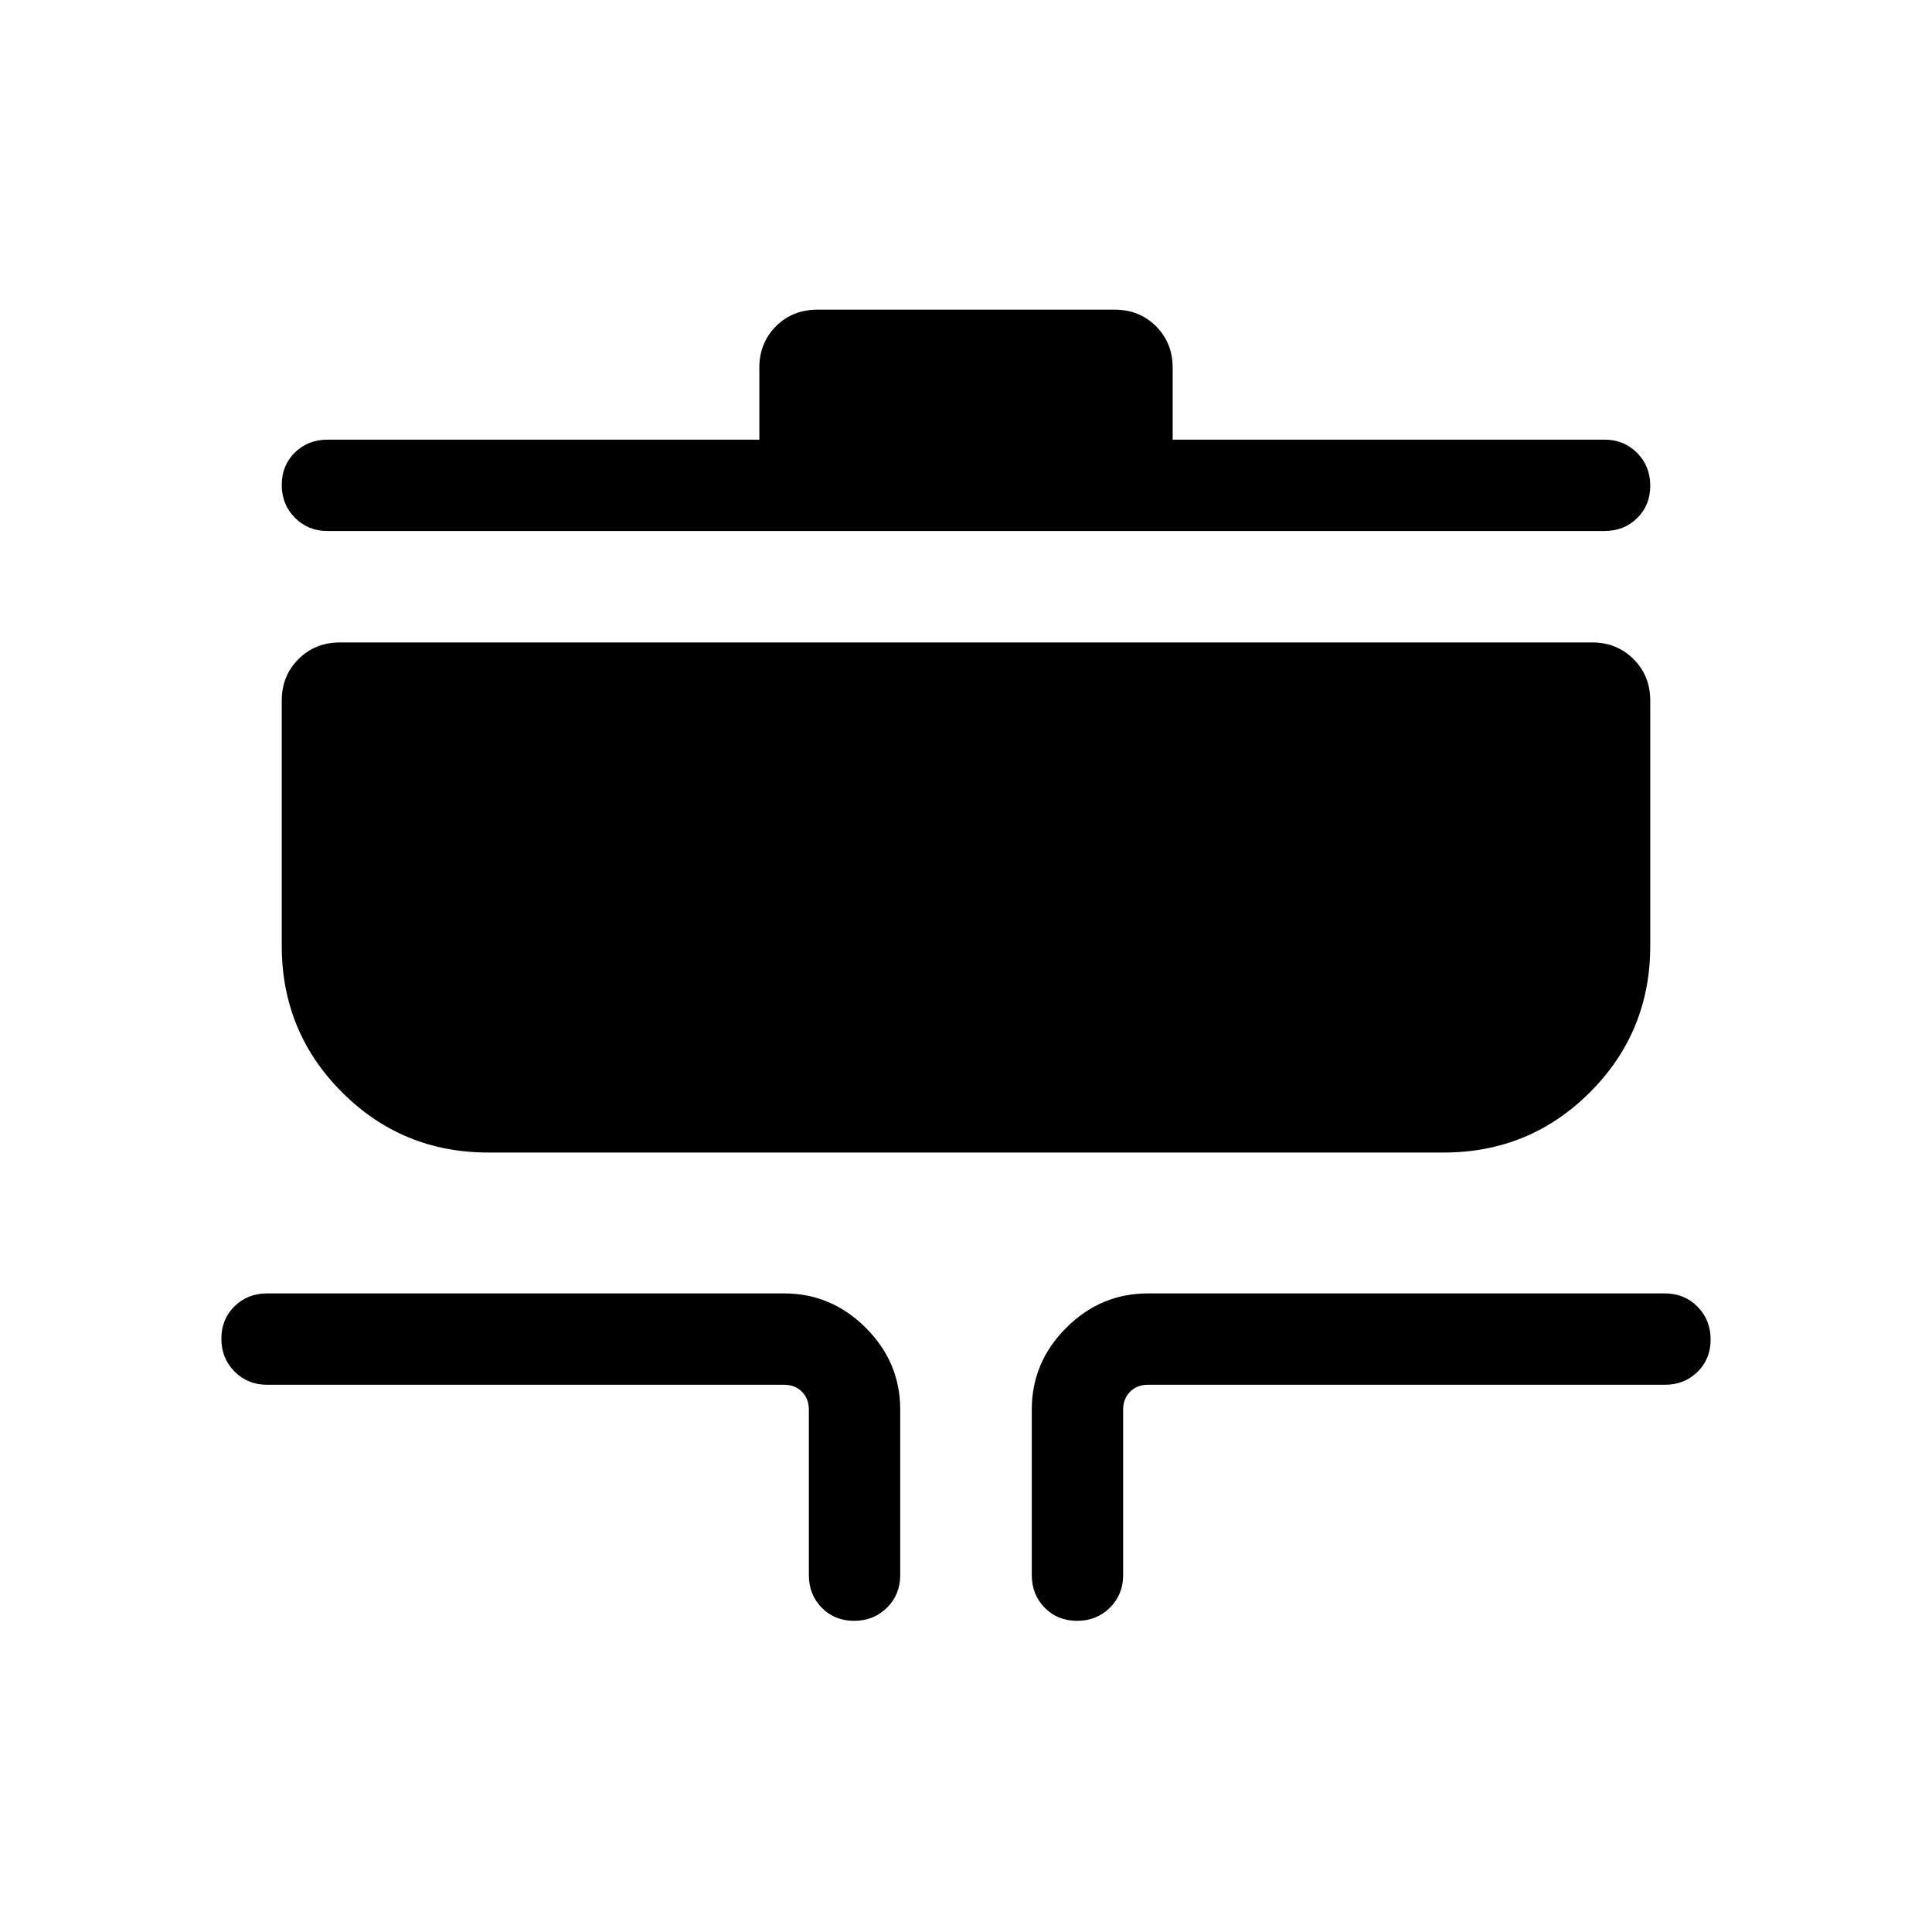 <svg xmlns="http://www.w3.org/2000/svg" height="48" viewBox="0 -960 960 960" width="48"><path d="M424.42-154.62q-9.73 0-16.11-6.52-6.39-6.53-6.39-16.17v-82.31q0-5.38-3.46-8.84t-8.84-3.46H132.69q-9.64 0-16.16-6.58-6.53-6.58-6.53-16.31 0-9.73 6.53-16.11 6.52-6.39 16.16-6.39h256.93q23.5 0 40.59 17.1 17.1 17.09 17.1 40.59v82.31q0 9.64-6.58 16.17-6.58 6.52-16.31 6.52Zm110.77 0q-9.73 0-16.11-6.52-6.39-6.53-6.39-16.17v-82.31q0-23.5 17.1-40.59 17.09-17.1 40.59-17.1h256.93q9.64 0 16.16 6.58 6.53 6.58 6.53 16.31 0 9.73-6.53 16.11-6.52 6.39-16.16 6.39H570.38q-5.38 0-8.84 3.46t-3.46 8.84v82.31q0 9.64-6.58 16.17-6.58 6.52-16.31 6.52Zm-292.5-232.69q-42.79 0-72.74-29.95Q140-447.21 140-490v-121.92q0-12.26 8.29-20.55 8.3-8.3 20.56-8.3h622.3q12.26 0 20.56 8.3 8.29 8.29 8.29 20.55V-490q0 42.79-29.95 72.74-29.96 29.95-72.74 29.95H242.69Zm-80-308.84q-9.64 0-16.16-6.58-6.53-6.58-6.53-16.31 0-9.73 6.53-16.11 6.52-6.39 16.16-6.39h214.62v-35.77q0-12.25 8.24-20.55 8.25-8.29 20.79-8.29h147.32q12.54 0 20.79 8.29 8.24 8.3 8.24 20.55v35.77h214.62q9.64 0 16.16 6.58 6.53 6.58 6.53 16.31 0 9.73-6.53 16.11-6.52 6.39-16.16 6.39H162.69Z"/></svg>